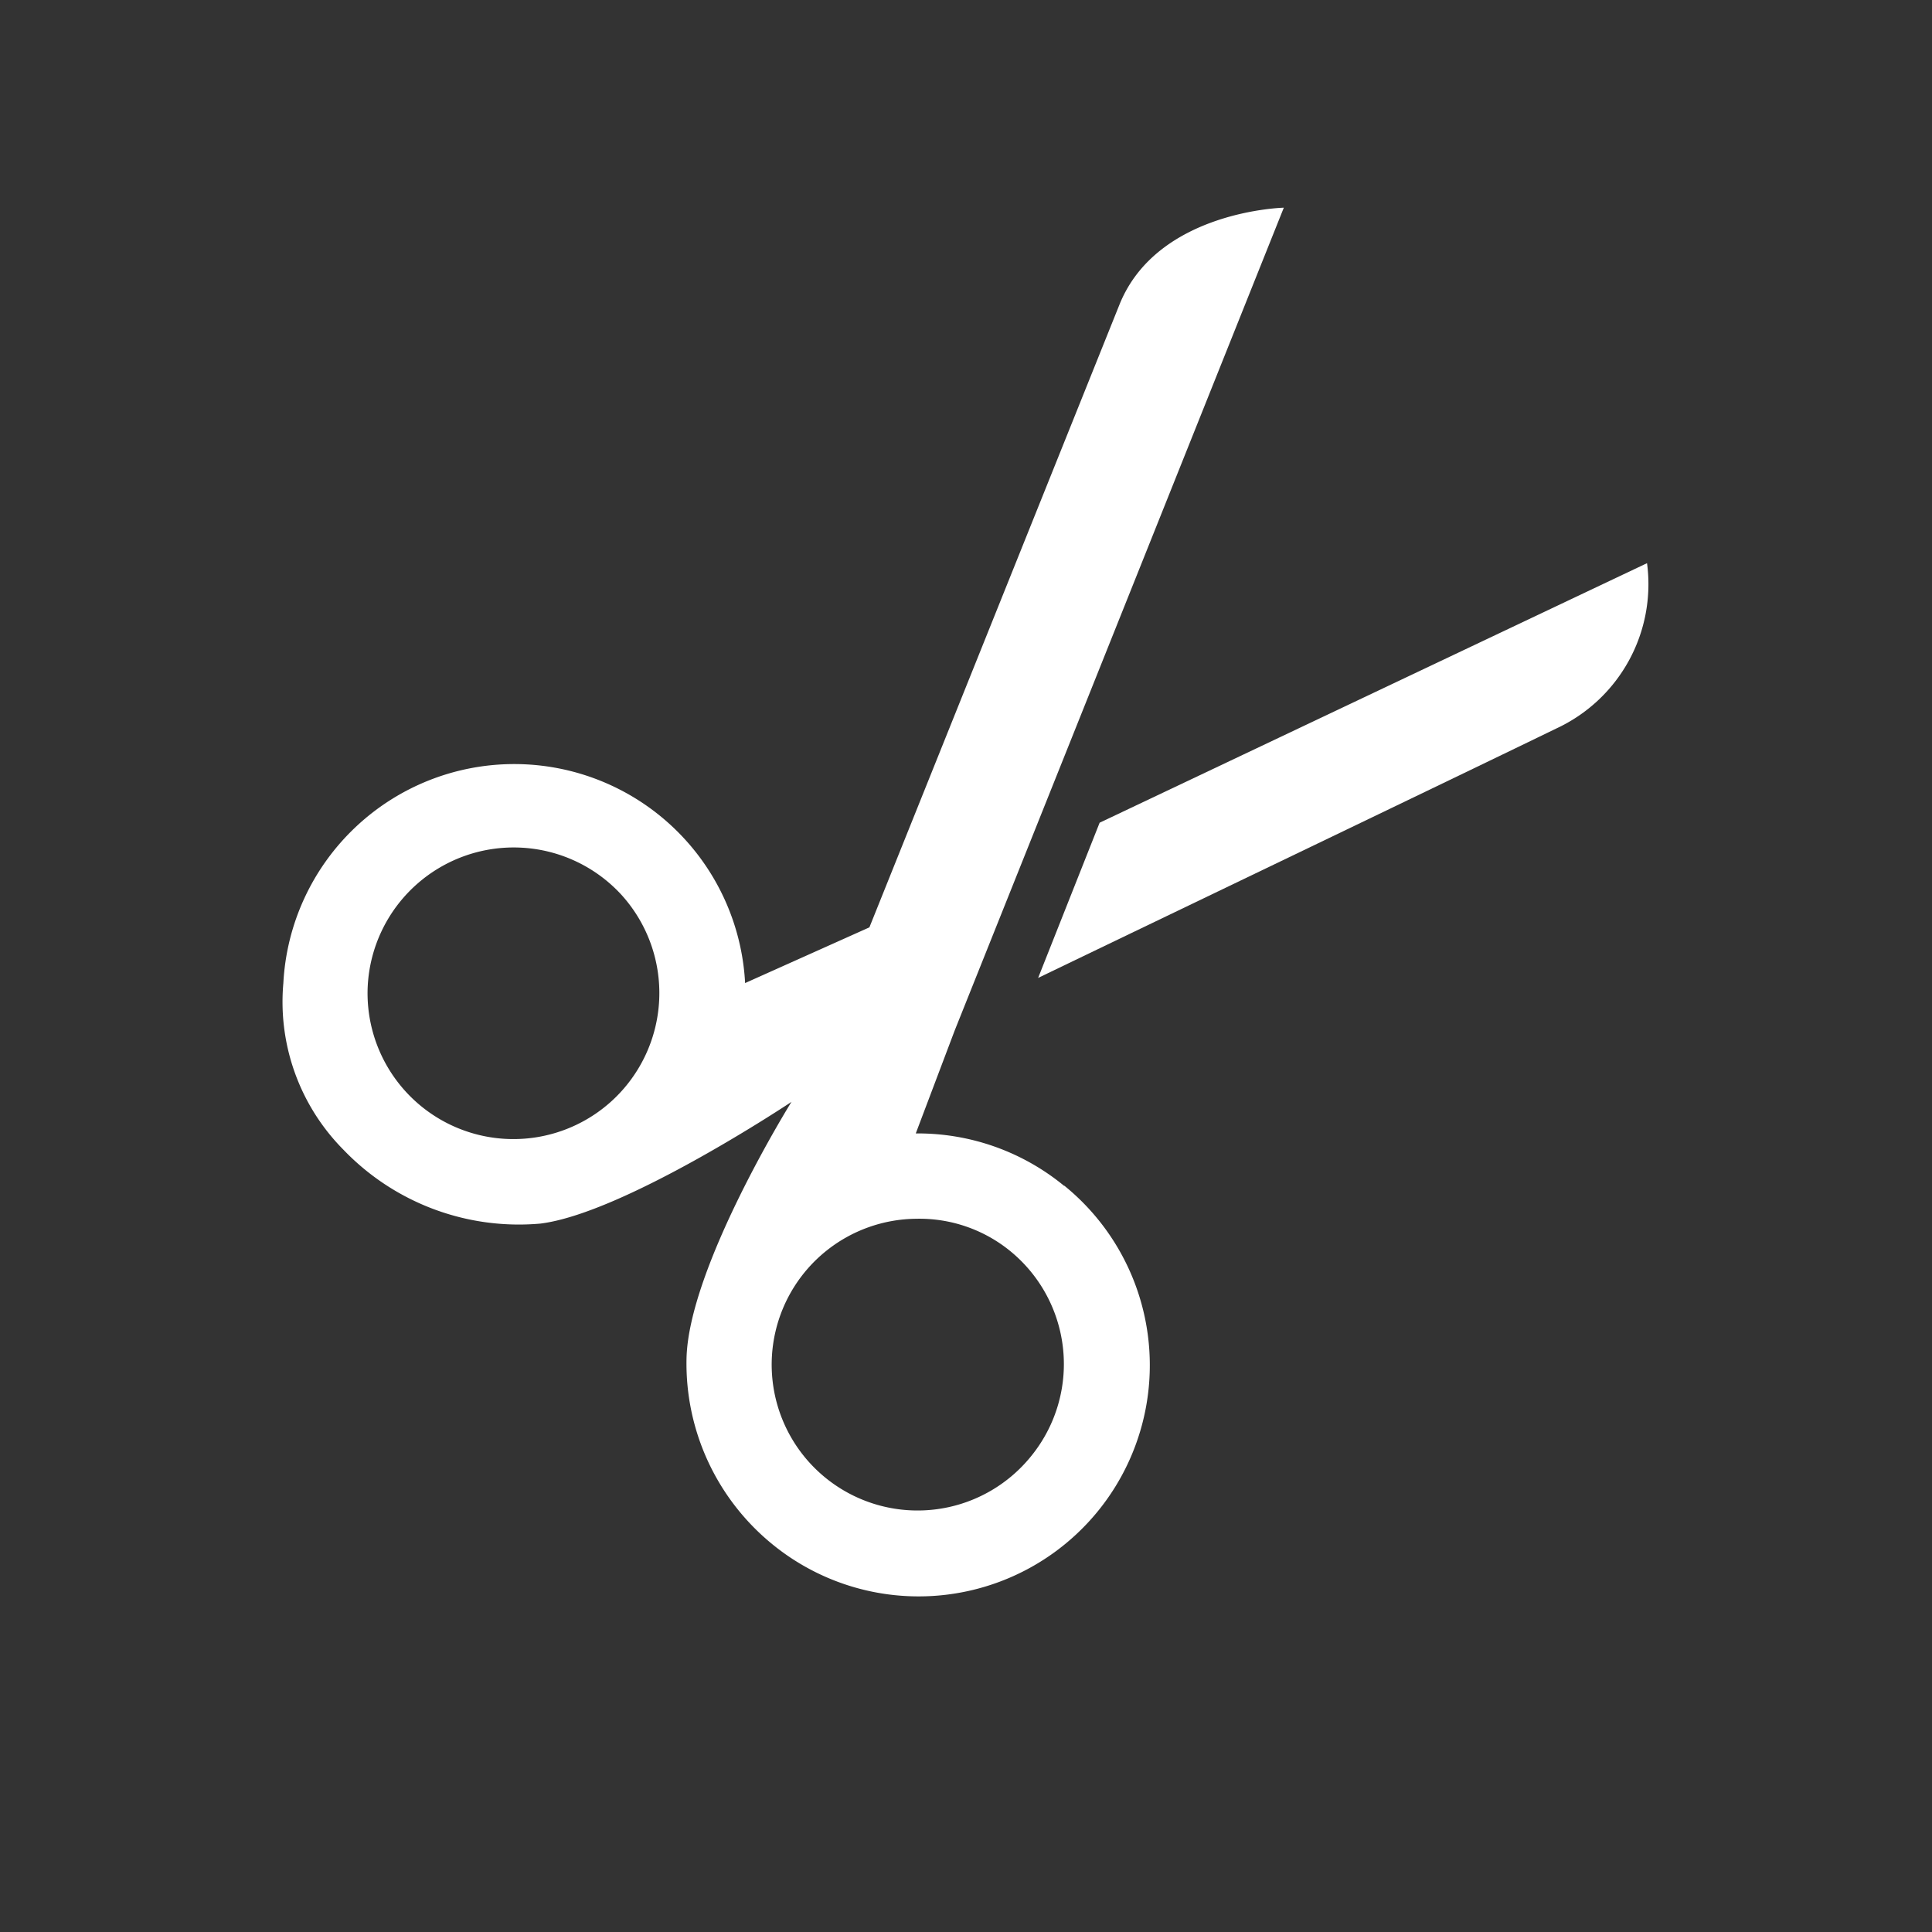 <svg id="Ebene_1" data-name="Ebene 1" xmlns="http://www.w3.org/2000/svg" viewBox="0 0 60 60"><rect x="0" y="0" width="60" height="60" fill="#333333" stroke="none"/><title>attribute-</title><path d="M51.15,17.49l-17,8.06-1.91,4.82c4.34-2.09,13.47-6.47,16.08-7.74A4.94,4.94,0,0,0,51.15,17.49Z" fill="#fff"/><path d="M33.05,36.83a7.15,7.15,0,0,0-4.61-1.63L29.65,32,39.87,6.45s-3.92.09-5.1,3L27,28.8l-3.86,1.73a7.18,7.18,0,0,0-14.34,0,6.52,6.52,0,0,0,1.86,5.17A7.55,7.55,0,0,0,16.78,38c2.61-.32,7.8-3.78,7.8-3.78s-3.22,5.17-3.26,8a7.24,7.24,0,0,0,2.62,5.7,7.18,7.18,0,1,0,9.11-11.1ZM19,34.19a4.53,4.53,0,0,1-7.58-3.56,4.54,4.54,0,0,1,7.88-2.84A4.54,4.54,0,0,1,19,34.19ZM32,45.25a4.53,4.53,0,1,1-3.55-7.4,4.46,4.46,0,0,1,2.92,1A4.53,4.53,0,0,1,32,45.25Z" fill="#fff"/></svg>